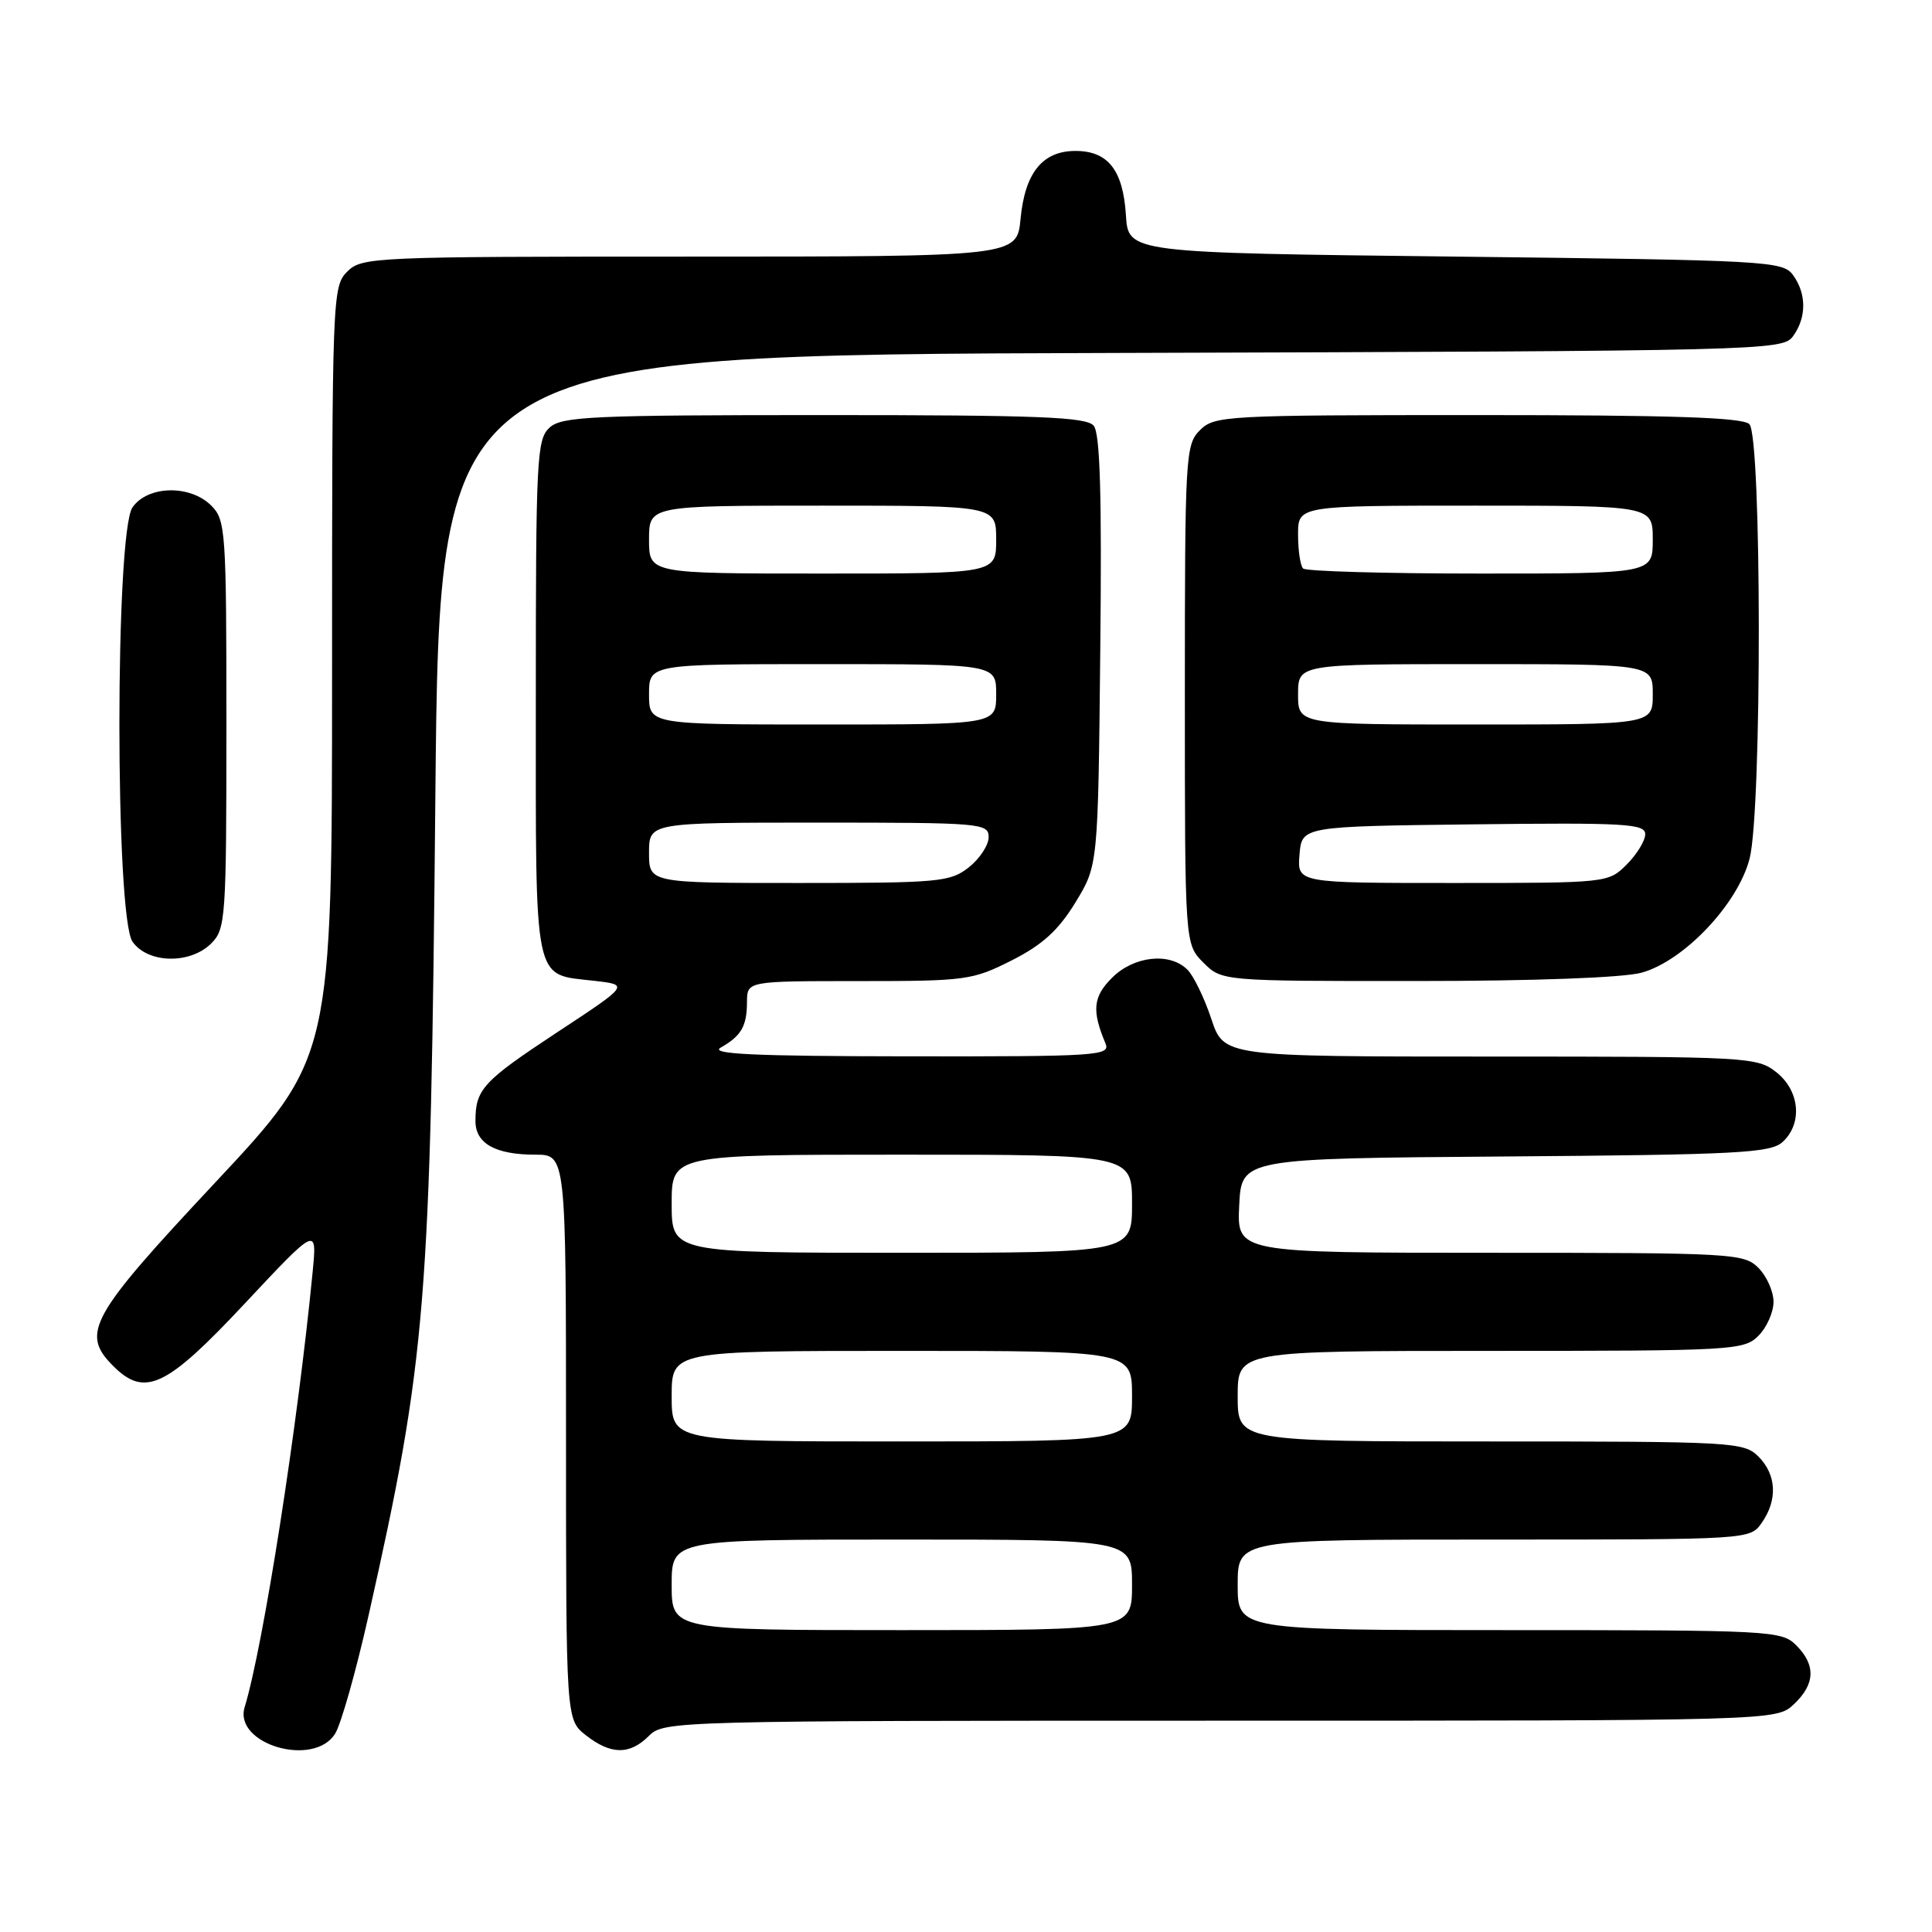 <?xml version="1.0" encoding="UTF-8" standalone="no"?>
<!DOCTYPE svg PUBLIC "-//W3C//DTD SVG 1.1//EN" "http://www.w3.org/Graphics/SVG/1.1/DTD/svg11.dtd" >
<svg xmlns="http://www.w3.org/2000/svg" xmlns:xlink="http://www.w3.org/1999/xlink" version="1.1" viewBox="0 0 256 256">
 <g >
 <path fill="currentColor"
d=" M 44.39 229.75 C 45.18 228.51 47.18 221.43 48.85 214.00 C 56.50 179.92 57.06 173.03 57.69 105.27 C 58.24 47.03 58.24 47.03 147.20 46.77 C 233.95 46.51 236.20 46.45 237.58 44.56 C 239.39 42.08 239.39 38.92 237.58 36.44 C 236.22 34.59 234.26 34.48 192.83 34.00 C 149.50 33.50 149.50 33.50 149.19 28.51 C 148.81 22.53 146.82 20.00 142.50 20.00 C 138.15 20.00 135.81 22.88 135.23 28.99 C 134.75 34.00 134.75 34.00 91.37 34.00 C 49.33 34.00 47.94 34.06 46.00 36.00 C 44.05 37.95 44.00 39.33 44.00 89.07 C 44.00 140.15 44.00 140.15 28.50 156.71 C 11.90 174.44 10.66 176.66 15.00 181.00 C 19.19 185.19 22.02 183.85 32.41 172.75 C 42.01 162.50 42.01 162.50 41.43 168.50 C 39.46 188.83 34.90 218.06 32.42 226.20 C 30.92 231.10 41.52 234.25 44.39 229.75 Z  M 86.00 230.00 C 87.96 228.04 89.33 228.00 161.69 228.00 C 235.37 228.00 235.37 228.00 237.69 225.83 C 240.53 223.16 240.63 220.63 238.00 218.00 C 236.07 216.07 234.67 216.00 200.00 216.00 C 164.00 216.00 164.00 216.00 164.00 210.00 C 164.00 204.00 164.00 204.00 197.94 204.00 C 231.89 204.00 231.89 204.00 233.44 201.78 C 235.57 198.75 235.40 195.40 233.00 193.00 C 231.08 191.08 229.67 191.00 197.50 191.00 C 164.00 191.00 164.00 191.00 164.00 185.00 C 164.00 179.00 164.00 179.00 197.50 179.00 C 229.67 179.00 231.08 178.92 233.00 177.00 C 234.10 175.90 235.00 173.88 235.00 172.50 C 235.00 171.13 234.10 169.10 233.00 168.00 C 231.08 166.08 229.67 166.00 197.45 166.00 C 163.90 166.00 163.90 166.00 164.20 159.75 C 164.50 153.50 164.50 153.50 199.44 153.24 C 230.19 153.01 234.59 152.78 236.19 151.33 C 238.88 148.89 238.49 144.53 235.37 142.07 C 232.81 140.06 231.63 140.00 197.45 140.00 C 162.16 140.00 162.16 140.00 160.50 134.99 C 159.58 132.23 158.16 129.30 157.34 128.49 C 155.01 126.15 150.25 126.66 147.35 129.56 C 144.83 132.08 144.65 133.90 146.48 138.25 C 147.17 139.89 145.56 140.00 120.36 139.97 C 99.81 139.95 93.97 139.67 95.50 138.81 C 98.23 137.26 98.97 135.98 98.98 132.75 C 99.00 130.00 99.00 130.00 113.82 130.00 C 128.01 130.00 128.87 129.88 134.07 127.25 C 138.14 125.19 140.24 123.27 142.50 119.58 C 145.50 114.66 145.50 114.66 145.79 86.24 C 146.01 65.66 145.77 57.42 144.92 56.41 C 143.96 55.25 137.67 55.00 109.21 55.00 C 78.46 55.00 74.46 55.18 72.83 56.65 C 71.12 58.20 71.00 60.65 71.00 92.53 C 71.00 131.09 70.57 129.01 78.80 129.97 C 83.38 130.50 83.38 130.50 73.76 136.83 C 63.98 143.28 63.00 144.34 63.00 148.55 C 63.00 151.52 65.64 153.00 70.93 153.00 C 75.00 153.00 75.00 153.00 75.00 190.43 C 75.00 227.85 75.00 227.85 77.63 229.93 C 80.95 232.53 83.44 232.56 86.00 230.00 Z  M 217.50 128.89 C 223.13 127.35 230.32 119.75 231.84 113.73 C 233.48 107.23 233.44 57.84 231.80 56.20 C 230.91 55.31 221.53 55.00 195.80 55.00 C 162.33 55.00 160.92 55.08 159.00 57.00 C 157.08 58.92 157.00 60.33 157.00 92.05 C 157.00 125.09 157.00 125.09 159.45 127.55 C 161.91 130.00 161.91 130.00 187.70 129.99 C 203.26 129.99 215.09 129.55 217.50 128.89 Z  M 28.00 125.00 C 29.90 123.10 30.00 121.67 30.00 96.00 C 30.00 70.33 29.90 68.90 28.00 67.00 C 25.20 64.20 19.59 64.32 17.56 67.22 C 15.24 70.54 15.24 121.46 17.56 124.78 C 19.59 127.68 25.20 127.80 28.00 125.00 Z  M 89.00 210.00 C 89.00 204.00 89.00 204.00 119.50 204.00 C 150.00 204.00 150.00 204.00 150.00 210.00 C 150.00 216.00 150.00 216.00 119.50 216.00 C 89.00 216.00 89.00 216.00 89.00 210.00 Z  M 89.00 185.00 C 89.00 179.00 89.00 179.00 119.50 179.00 C 150.00 179.00 150.00 179.00 150.00 185.00 C 150.00 191.00 150.00 191.00 119.50 191.00 C 89.00 191.00 89.00 191.00 89.00 185.00 Z  M 89.00 159.50 C 89.00 153.00 89.00 153.00 119.50 153.00 C 150.00 153.00 150.00 153.00 150.00 159.50 C 150.00 166.00 150.00 166.00 119.50 166.00 C 89.00 166.00 89.00 166.00 89.00 159.50 Z  M 86.00 113.00 C 86.00 109.00 86.00 109.00 108.50 109.00 C 130.05 109.00 131.00 109.08 131.00 110.93 C 131.00 111.99 129.81 113.79 128.37 114.93 C 125.90 116.87 124.45 117.00 105.87 117.00 C 86.00 117.00 86.00 117.00 86.00 113.00 Z  M 86.00 92.00 C 86.00 88.00 86.00 88.00 109.00 88.00 C 132.00 88.00 132.00 88.00 132.00 92.00 C 132.00 96.00 132.00 96.00 109.00 96.00 C 86.00 96.00 86.00 96.00 86.00 92.00 Z  M 86.00 71.50 C 86.00 67.00 86.00 67.00 109.00 67.00 C 132.00 67.00 132.00 67.00 132.00 71.50 C 132.00 76.00 132.00 76.00 109.00 76.00 C 86.00 76.00 86.00 76.00 86.00 71.50 Z  M 172.19 113.25 C 172.50 109.50 172.50 109.50 195.25 109.23 C 215.34 108.99 218.00 109.15 218.00 110.53 C 218.00 111.39 216.90 113.20 215.55 114.55 C 213.10 116.99 213.03 117.00 192.49 117.00 C 171.88 117.00 171.88 117.00 172.19 113.25 Z  M 172.00 92.00 C 172.00 88.00 172.00 88.00 195.50 88.00 C 219.00 88.00 219.00 88.00 219.00 92.00 C 219.00 96.00 219.00 96.00 195.50 96.00 C 172.00 96.00 172.00 96.00 172.00 92.00 Z  M 172.67 75.33 C 172.30 74.97 172.00 72.94 172.00 70.83 C 172.00 67.00 172.00 67.00 195.50 67.00 C 219.00 67.00 219.00 67.00 219.00 71.50 C 219.00 76.00 219.00 76.00 196.17 76.00 C 183.61 76.00 173.03 75.70 172.67 75.33 Z "/>
</g>
</svg>
